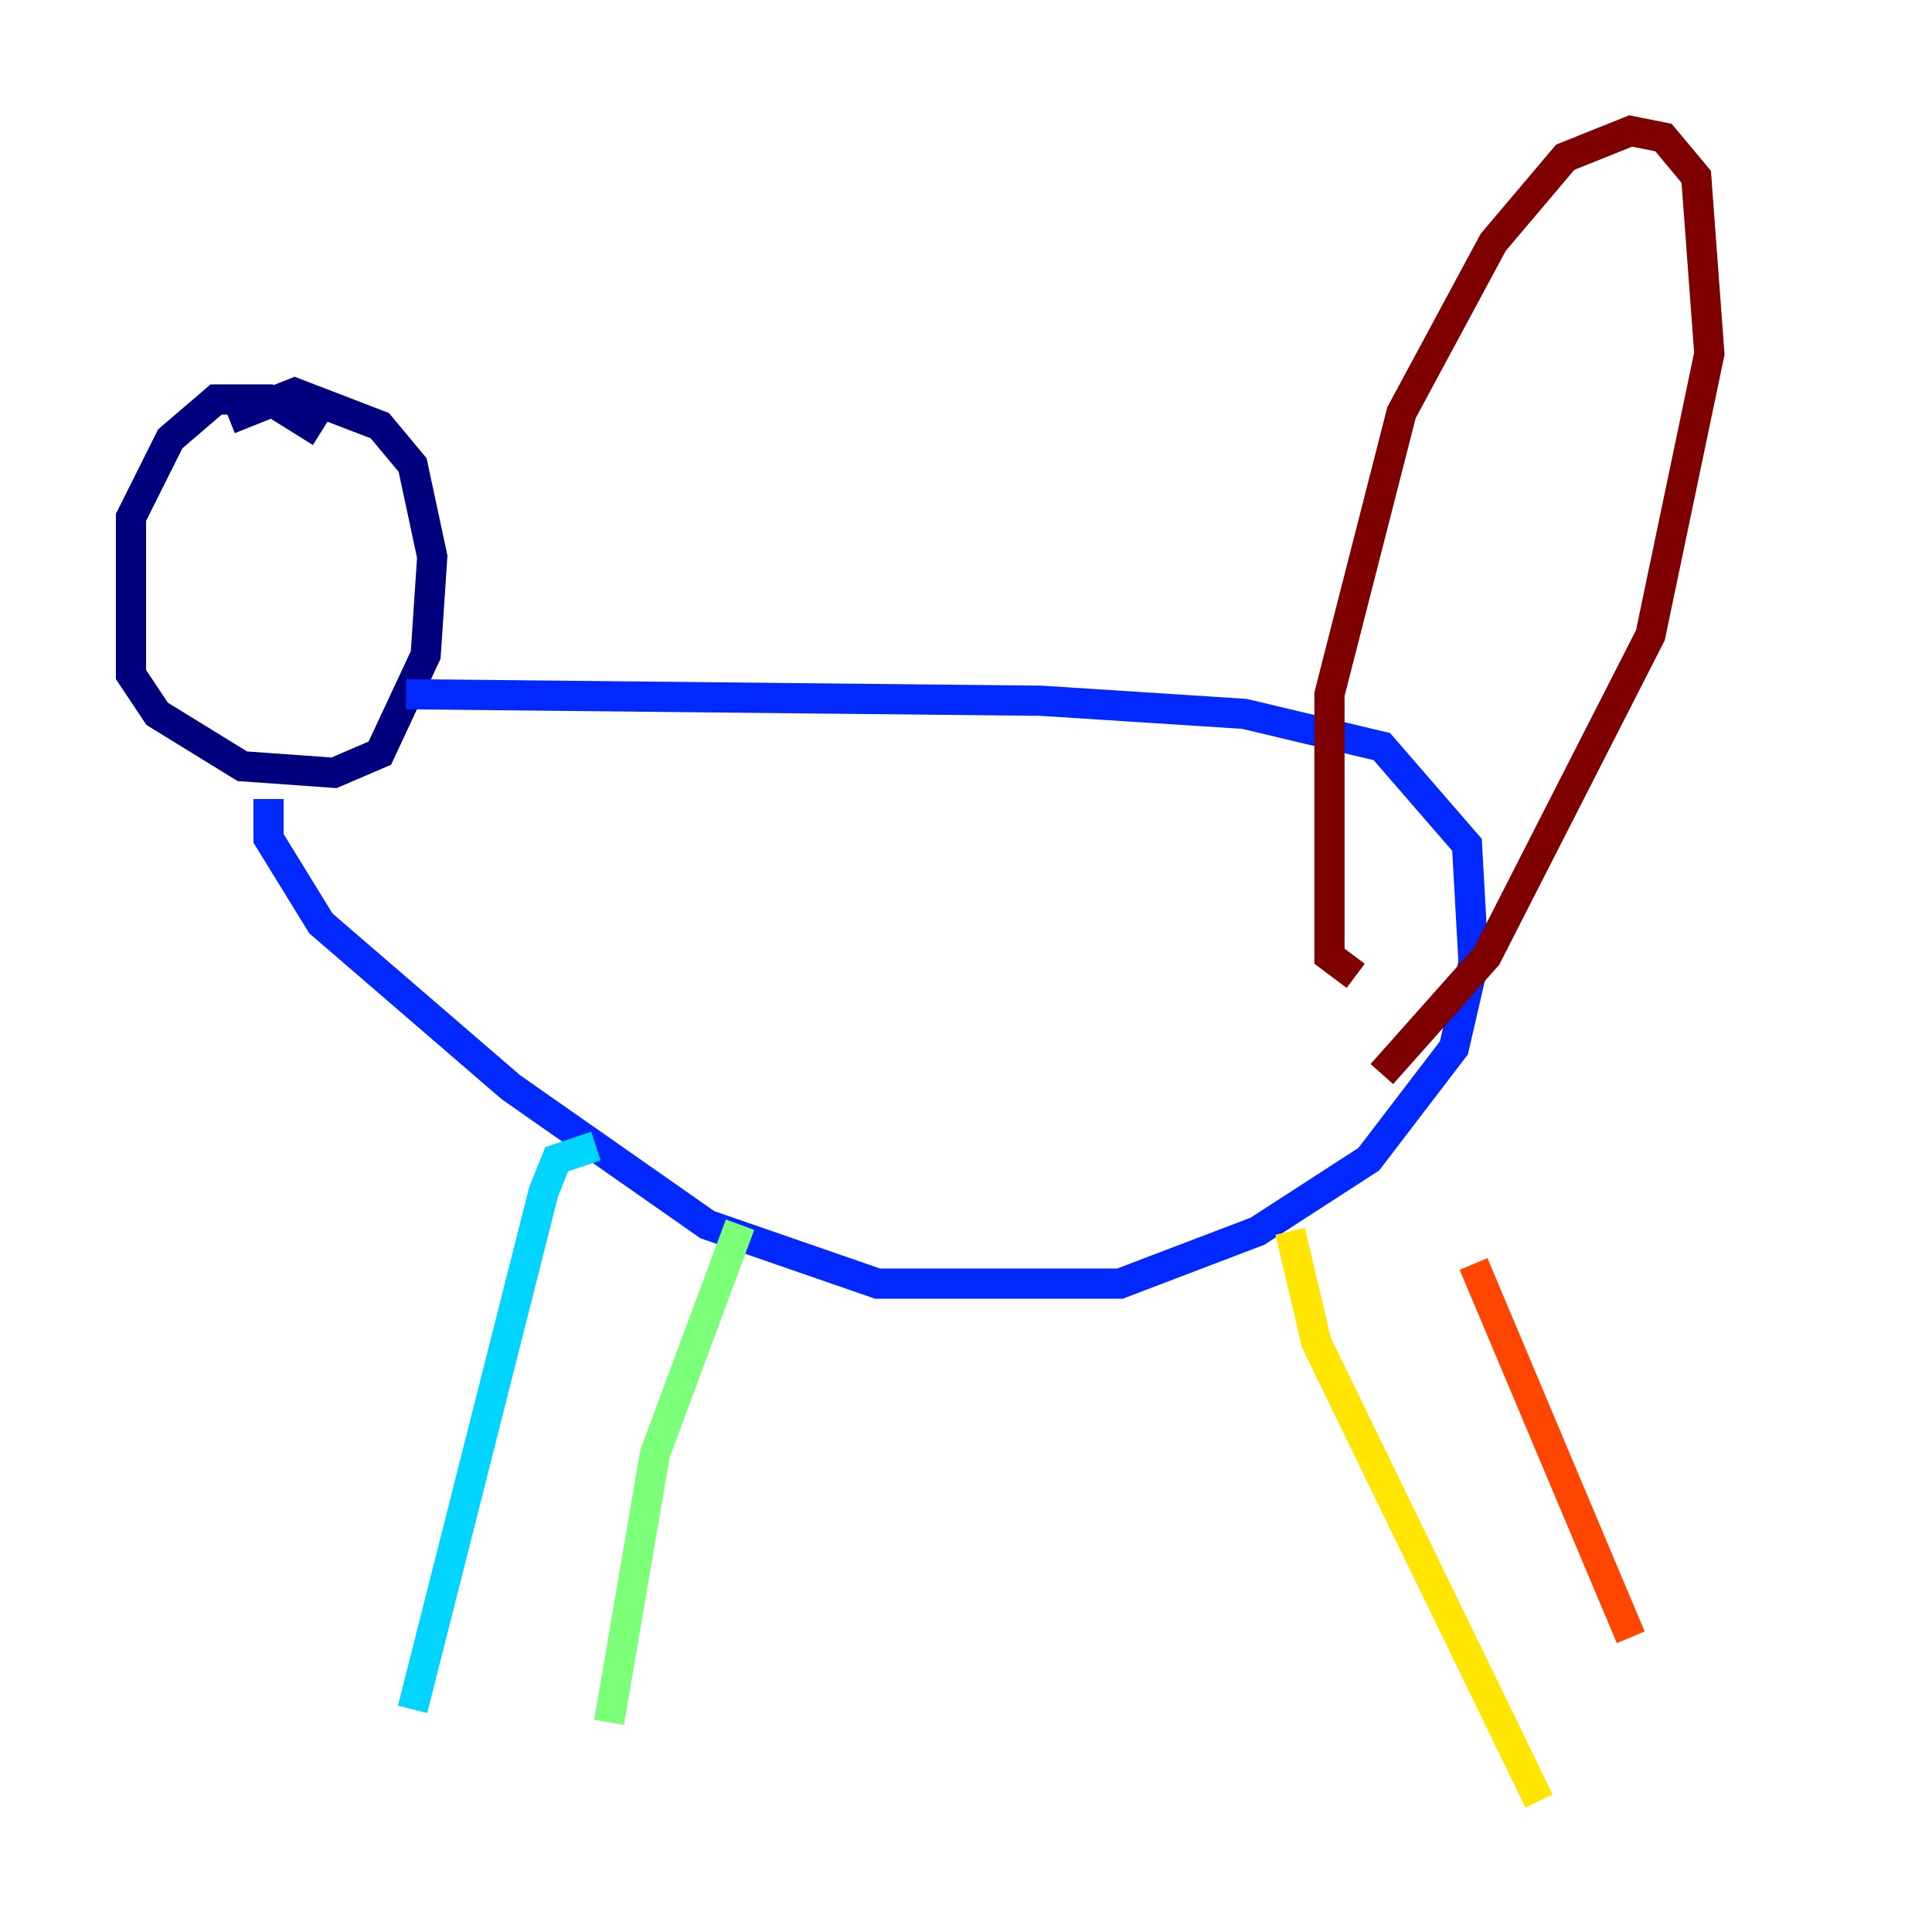 <?xml version="1.0" encoding="utf-8" ?>
<svg baseProfile="tiny" height="128" version="1.2" viewBox="0,0,128,128" width="128" xmlns="http://www.w3.org/2000/svg" xmlns:ev="http://www.w3.org/2001/xml-events" xmlns:xlink="http://www.w3.org/1999/xlink"><defs /><polyline fill="none" points="21.261,28.637 17.79,26.468 14.319,26.468 11.281,29.071 8.678,34.278 8.678,44.691 10.414,47.295 16.054,50.766 22.129,51.2 25.166,49.898 28.203,43.39 28.637,36.881 27.336,30.807 25.166,28.203 19.525,26.034 15.186,27.77" stroke="#00007f" stroke-width="2" /><polyline fill="none" points="26.902,45.993 68.99,46.427 82.441,47.295 91.552,49.464 97.193,55.973 97.627,63.783 96.325,69.424 90.685,76.8 83.308,81.573 74.197,85.044 58.142,85.044 46.861,81.139 33.844,72.027 21.261,61.18 17.79,55.539 17.79,52.936" stroke="#0028ff" stroke-width="2" /><polyline fill="none" points="39.485,75.932 36.881,76.8 36.014,78.969 27.336,113.248" stroke="#00d4ff" stroke-width="2" /><polyline fill="none" points="49.031,81.139 43.39,96.325 40.352,114.115" stroke="#7cff79" stroke-width="2" /><polyline fill="none" points="85.478,81.573 87.214,88.949 101.966,119.322" stroke="#ffe500" stroke-width="2" /><polyline fill="none" points="97.627,83.742 108.041,108.475" stroke="#ff4600" stroke-width="2" /><polyline fill="none" points="89.817,64.651 88.081,63.349 88.081,45.993 92.854,27.336 98.929,16.054 103.702,10.414 108.041,8.678 110.21,9.112 112.38,11.715 113.248,23.43 109.342,42.088 98.495,63.349 91.552,71.159" stroke="#7f0000" stroke-width="2" /></svg>